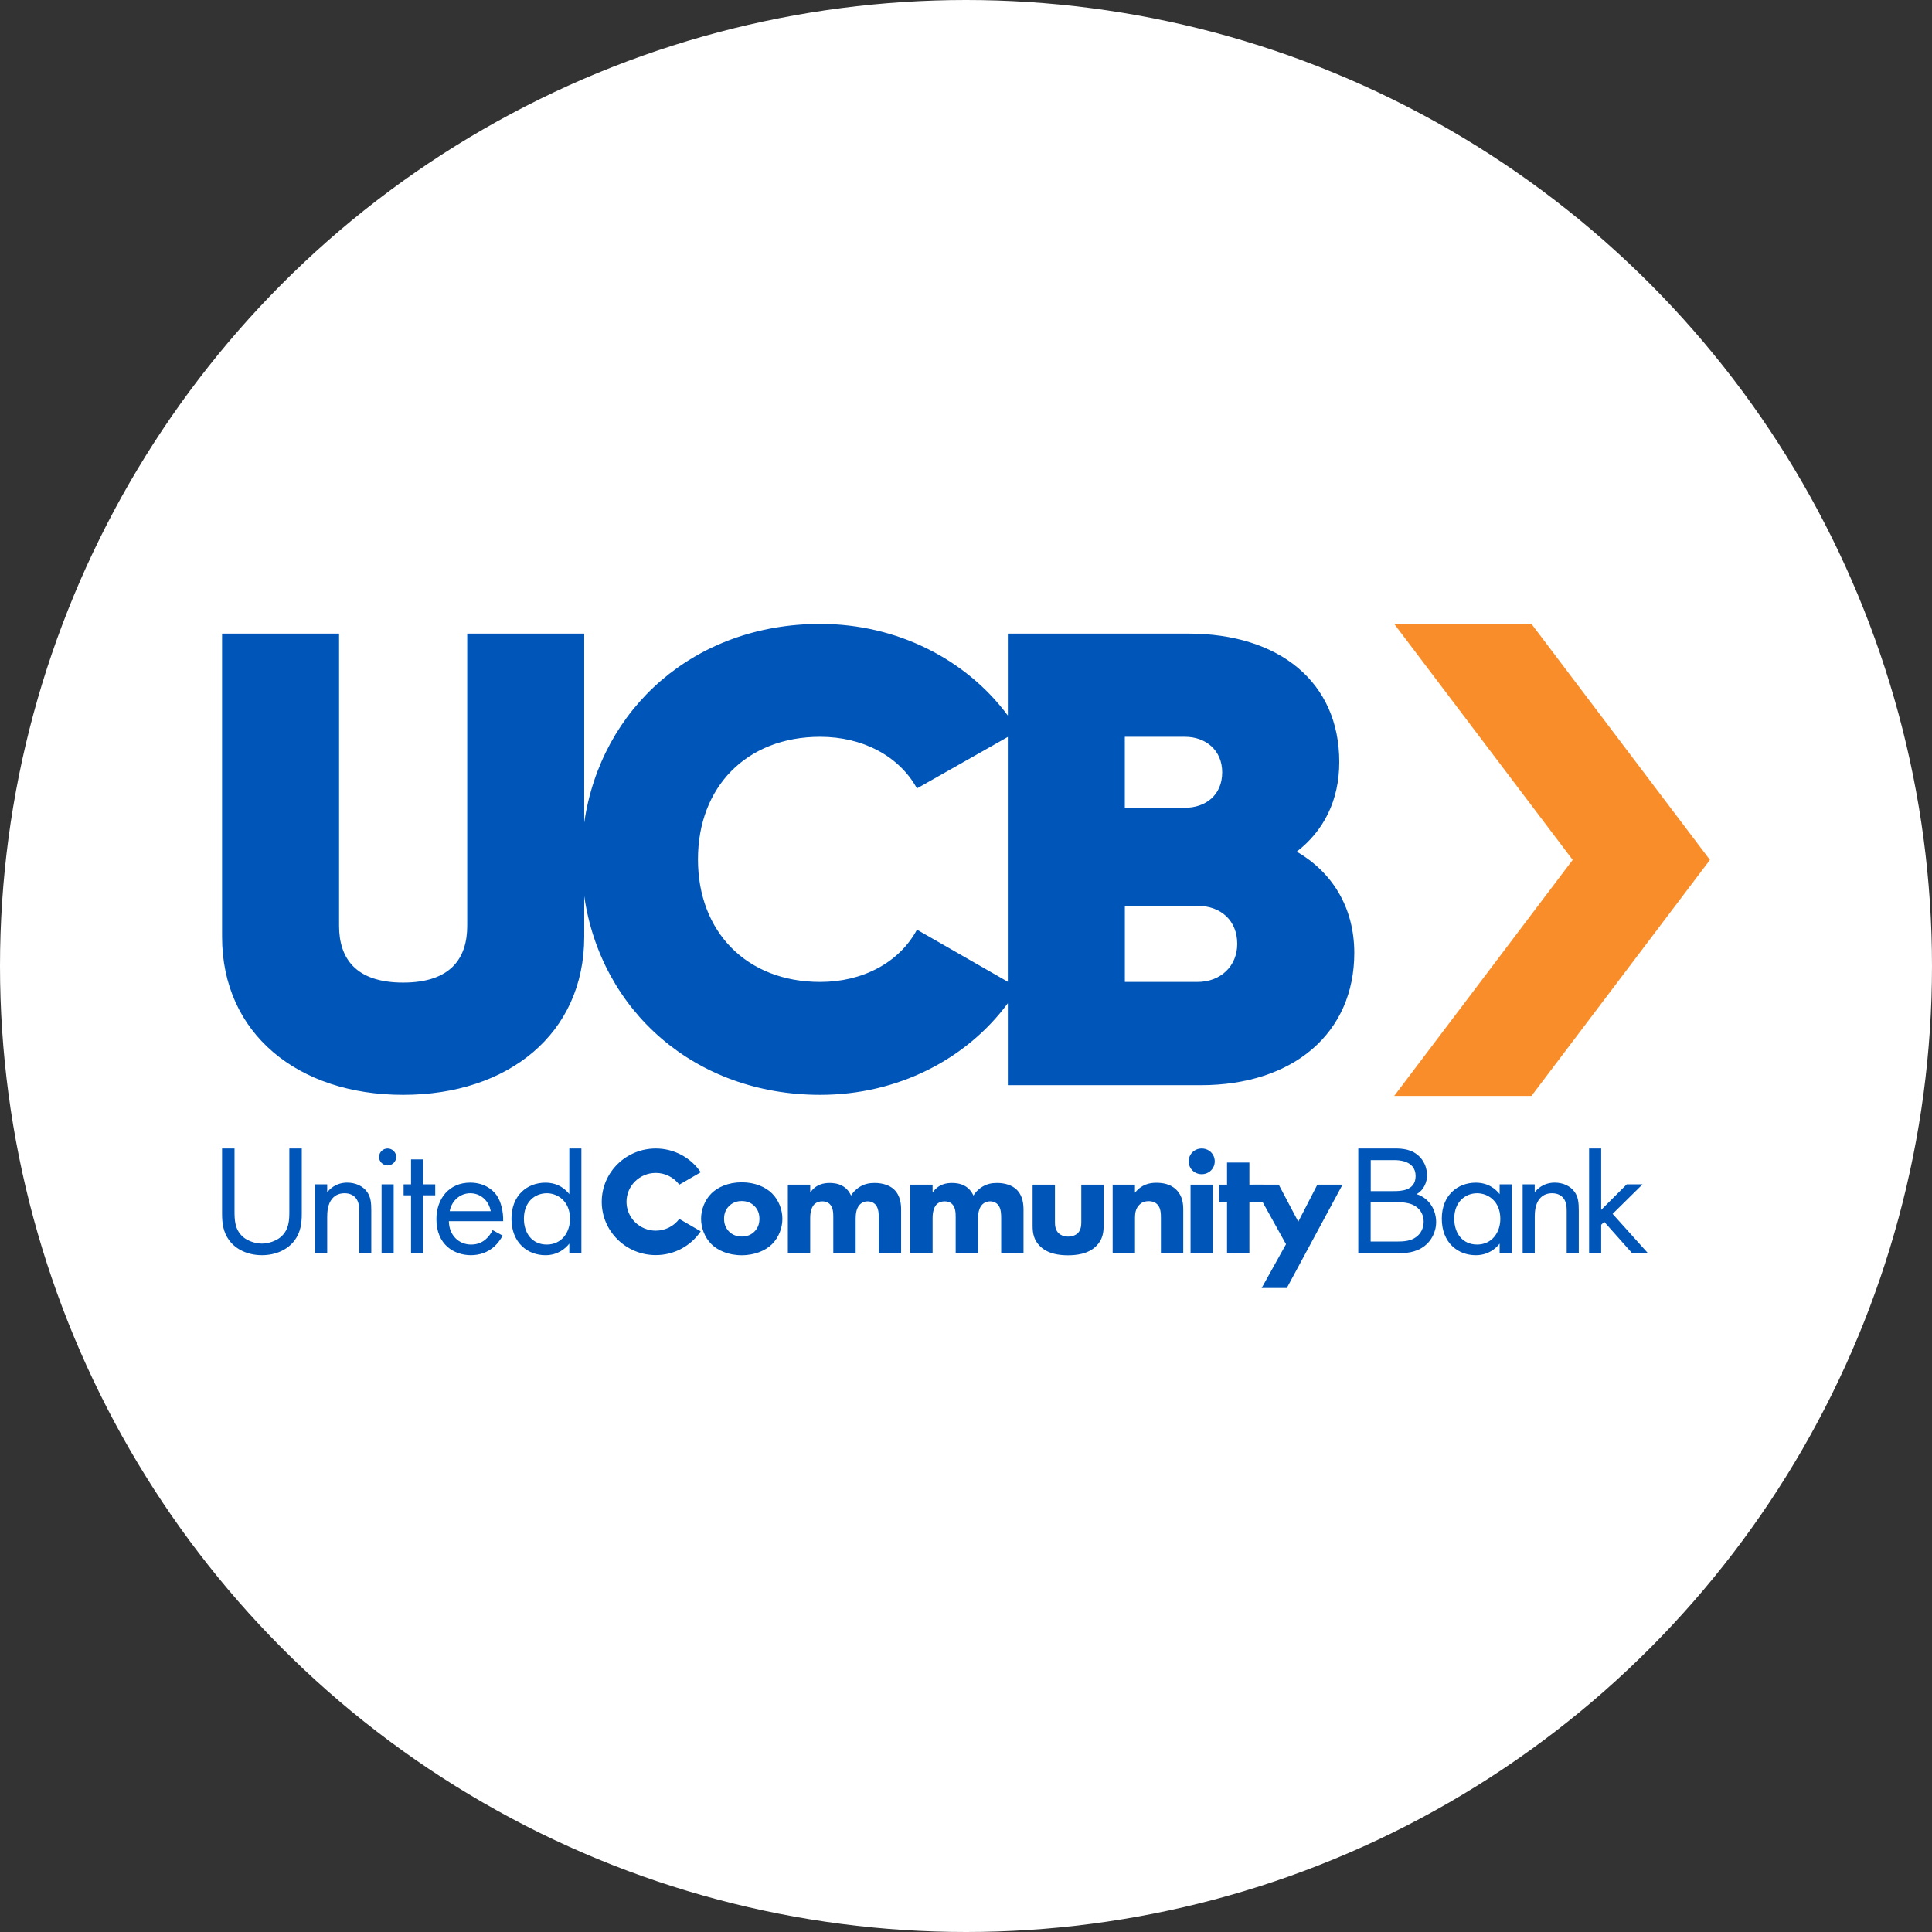 <svg width="96" height="96" viewBox="0 0 96 96" fill="none" xmlns="http://www.w3.org/2000/svg">
<rect x="0" y="0" width="96" height="96" fill="#333333" stroke="none"/>
<circle cx="48" cy="48" r="47" fill="white" stroke="white" stroke-width="2"/>
<path d="M69.276 31L78.146 42.728L69.276 54.457H76.096L84.966 42.728L76.096 31H69.276Z" fill="#F88D2A"/>
<path d="M59.498 48.792H55.893V45.01H59.498C60.667 45.01 61.478 45.746 61.478 46.9C61.478 47.992 60.667 48.792 59.498 48.792ZM45.563 46.195C44.685 47.83 42.866 48.792 40.756 48.792C37.087 48.792 34.681 46.291 34.681 42.702C34.681 39.112 37.085 36.611 40.756 36.611C42.868 36.611 44.687 37.573 45.563 39.176L50.078 36.618V48.783L45.563 46.195ZM55.891 36.611H58.879C59.919 36.611 60.73 37.284 60.73 38.374C60.73 39.528 59.885 40.137 58.879 40.137H55.891V36.611ZM64.436 42.317C65.767 41.291 66.548 39.783 66.548 37.861C66.548 33.886 63.56 31.483 59.045 31.483H50.079V35.555C48.009 32.761 44.575 31.002 40.756 31.002C34.52 31.002 29.855 35.182 29.03 40.877V31.483H23.216V46.004C23.216 47.606 22.405 48.824 20.032 48.824C17.661 48.824 16.848 47.606 16.848 46.004V31.483H11.034V46.548C11.034 51.357 14.803 54.402 20.032 54.402C25.261 54.402 29.03 51.357 29.03 46.548V44.527C29.854 50.221 34.518 54.402 40.756 54.402C44.604 54.402 48.013 52.644 50.079 49.85V53.922H59.662C64.274 53.922 67.294 51.325 67.294 47.351C67.292 45.073 66.19 43.343 64.436 42.317ZM11.653 60.143C11.653 60.604 11.653 61.106 12.096 61.479C12.322 61.669 12.705 61.794 13.015 61.794C13.324 61.794 13.707 61.669 13.934 61.479C14.377 61.108 14.377 60.606 14.377 60.143V57.068H14.995V60.308C14.995 60.769 14.945 61.215 14.645 61.627C14.31 62.081 13.725 62.369 13.015 62.369C12.304 62.369 11.72 62.081 11.385 61.627C11.085 61.215 11.034 60.769 11.034 60.308V57.068H11.653V60.143ZM15.657 58.849H16.258V59.244C16.368 59.104 16.675 58.765 17.253 58.765C17.663 58.765 18.037 58.93 18.248 59.236C18.424 59.491 18.449 59.772 18.449 60.151V62.271H17.848V60.167C17.848 59.962 17.832 59.722 17.688 59.541C17.571 59.392 17.388 59.292 17.12 59.292C16.911 59.292 16.686 59.351 16.51 59.557C16.276 59.83 16.258 60.233 16.258 60.48V62.269H15.657V58.849ZM19.561 58.849V62.271H18.96V58.849H19.561ZM19.26 57.068C19.494 57.068 19.687 57.258 19.687 57.489C19.687 57.719 19.494 57.91 19.26 57.91C19.026 57.91 18.834 57.719 18.834 57.489C18.834 57.256 19.026 57.068 19.26 57.068ZM21.025 59.394V62.271H20.424V59.394H20.055V58.849H20.424V57.611H21.025V58.849H21.626V59.394H21.025ZM24.385 60.183C24.284 59.647 23.874 59.292 23.365 59.292C22.856 59.292 22.437 59.672 22.345 60.183H24.385ZM24.977 61.396C24.876 61.586 24.725 61.792 24.551 61.948C24.234 62.228 23.84 62.369 23.398 62.369C22.563 62.369 21.685 61.85 21.685 60.579C21.685 59.557 22.32 58.765 23.363 58.765C24.04 58.765 24.466 59.095 24.677 59.392C24.894 59.697 25.018 60.224 25.002 60.679H22.304C22.313 61.387 22.804 61.841 23.407 61.841C23.691 61.841 23.916 61.76 24.117 61.595C24.275 61.462 24.401 61.289 24.477 61.124L24.977 61.396ZM26.033 60.556C26.033 61.289 26.45 61.841 27.17 61.841C27.905 61.841 28.323 61.24 28.323 60.563C28.323 59.681 27.704 59.292 27.17 59.292C26.574 59.294 26.033 59.722 26.033 60.556ZM28.289 57.068H28.889V62.271H28.289V61.794C28.087 62.049 27.711 62.37 27.101 62.37C26.224 62.37 25.414 61.761 25.414 60.556C25.414 59.376 26.216 58.767 27.101 58.767C27.769 58.767 28.128 59.131 28.289 59.337V57.068ZM68.109 61.692H69.397C69.757 61.692 70.107 61.667 70.374 61.462C70.591 61.305 70.741 61.034 70.741 60.703C70.741 60.267 70.482 60.011 70.264 59.896C70.055 59.781 69.762 59.731 69.32 59.731H68.107V61.692H68.109ZM68.109 59.186H69.246C69.571 59.186 70.341 59.186 70.341 58.438C70.341 57.64 69.438 57.645 69.264 57.645H68.111V59.186H68.109ZM69.163 57.068C69.472 57.068 69.996 57.04 70.406 57.361C70.582 57.494 70.908 57.819 70.908 58.422C70.908 58.694 70.78 59.117 70.392 59.335C71.099 59.569 71.361 60.21 71.361 60.719C71.361 61.247 71.095 61.676 70.793 61.907C70.35 62.253 69.841 62.269 69.456 62.269H67.492V57.068H69.163ZM72.261 60.556C72.261 61.289 72.678 61.841 73.397 61.841C74.133 61.841 74.55 61.24 74.55 60.563C74.55 59.681 73.932 59.292 73.397 59.292C72.804 59.294 72.261 59.722 72.261 60.556ZM74.516 58.849H75.117V62.271H74.516V61.794C74.315 62.049 73.939 62.37 73.329 62.37C72.451 62.37 71.642 61.761 71.642 60.556C71.642 59.376 72.444 58.767 73.329 58.767C73.998 58.767 74.356 59.131 74.516 59.337V58.849ZM75.659 58.849H76.259V59.244C76.367 59.104 76.677 58.765 77.254 58.765C77.664 58.765 78.038 58.93 78.249 59.236C78.423 59.491 78.449 59.772 78.449 60.151V62.271H77.848V60.167C77.848 59.962 77.832 59.722 77.689 59.541C77.573 59.392 77.389 59.292 77.121 59.292C76.912 59.292 76.688 59.351 76.511 59.557C76.277 59.83 76.261 60.233 76.261 60.48V62.269H75.66V58.849H75.659ZM79.562 57.068V60.118L80.832 58.849H81.618L80.13 60.317L81.886 62.271H81.1L79.713 60.712L79.562 60.86V62.271H78.961V57.068H79.562ZM36.232 59.922C36.07 60.082 35.978 60.288 35.978 60.562C35.978 60.874 36.103 61.071 36.232 61.201C36.371 61.337 36.572 61.444 36.865 61.444C37.112 61.444 37.32 61.36 37.482 61.201C37.644 61.041 37.736 60.835 37.736 60.562C37.736 60.288 37.644 60.082 37.482 59.922C37.32 59.763 37.112 59.679 36.858 59.679C36.603 59.678 36.394 59.763 36.232 59.922ZM38.36 61.824C38.053 62.127 37.527 62.372 36.856 62.372C36.185 62.372 35.662 62.129 35.352 61.824C35.005 61.481 34.836 60.995 34.836 60.56C34.836 60.127 35.005 59.639 35.352 59.298C35.662 58.992 36.185 58.749 36.856 58.749C37.527 58.749 38.053 58.992 38.36 59.298C38.707 59.64 38.876 60.127 38.876 60.56C38.878 60.995 38.707 61.481 38.36 61.824ZM39.15 58.864H40.26V59.26C40.546 58.834 40.961 58.781 41.224 58.781C41.371 58.781 41.641 58.797 41.871 58.934C42.05 59.033 42.195 59.2 42.287 59.406C42.371 59.269 42.503 59.109 42.726 58.971C42.965 58.827 43.188 58.781 43.458 58.781C43.873 58.781 44.214 58.904 44.422 59.101C44.753 59.413 44.776 59.869 44.776 60.112V62.259H43.667V60.538C43.667 60.364 43.667 60.059 43.519 59.876C43.427 59.763 43.28 59.694 43.118 59.694C42.933 59.694 42.778 59.777 42.686 59.899C42.541 60.082 42.517 60.349 42.517 60.569V62.259H41.406V60.492C41.406 60.263 41.398 59.997 41.229 59.83C41.112 59.717 40.974 59.694 40.859 59.694C40.713 59.694 40.582 59.733 40.474 59.83C40.265 60.029 40.258 60.409 40.258 60.523V62.257H39.148V58.864H39.15ZM45.23 58.864H46.34V59.26C46.626 58.834 47.041 58.781 47.304 58.781C47.451 58.781 47.721 58.797 47.951 58.934C48.13 59.033 48.275 59.2 48.369 59.406C48.453 59.269 48.585 59.109 48.808 58.971C49.047 58.827 49.27 58.781 49.54 58.781C49.955 58.781 50.295 58.904 50.504 59.101C50.835 59.413 50.858 59.869 50.858 60.112V62.259H49.748V60.538C49.748 60.364 49.748 60.059 49.601 59.876C49.509 59.763 49.362 59.694 49.2 59.694C49.014 59.694 48.86 59.777 48.768 59.899C48.622 60.082 48.599 60.349 48.599 60.569V62.259H47.487V60.492C47.487 60.263 47.48 59.997 47.311 59.83C47.194 59.717 47.056 59.694 46.941 59.694C46.795 59.694 46.663 59.733 46.556 59.83C46.347 60.029 46.34 60.409 46.34 60.523V62.257H45.23V58.864ZM52.42 58.864V60.737C52.42 60.89 52.436 61.126 52.612 61.286C52.69 61.355 52.828 61.446 53.074 61.446C53.283 61.446 53.445 61.376 53.544 61.286C53.706 61.133 53.729 60.906 53.729 60.737V58.864H54.841V60.844C54.841 61.233 54.801 61.598 54.454 61.932C54.06 62.312 53.483 62.374 53.074 62.374C52.65 62.374 52.08 62.314 51.688 61.932C51.371 61.628 51.31 61.286 51.31 60.911V58.864H52.42ZM55.285 58.864H56.395V59.267C56.735 58.841 57.134 58.772 57.46 58.772C57.76 58.772 58.154 58.825 58.447 59.115C58.771 59.434 58.795 59.837 58.795 60.112V62.259H57.685V60.515C57.685 60.294 57.678 60.013 57.499 59.837C57.415 59.754 57.276 59.685 57.075 59.685C56.845 59.685 56.697 59.775 56.613 59.867C56.427 60.05 56.397 60.294 56.397 60.514V62.257H55.287V58.864H55.285ZM60.268 58.864V62.259H59.158V58.864H60.268ZM59.712 57.068C60.074 57.068 60.36 57.349 60.36 57.707C60.36 58.066 60.074 58.346 59.712 58.346C59.35 58.346 59.065 58.064 59.065 57.707C59.065 57.35 59.35 57.068 59.712 57.068ZM62.081 59.747V62.259H60.971V59.747H60.584V58.864H60.971V57.767H62.081V58.864H62.767V59.747H62.081Z" fill="#0055B8"/>
<path d="M63.901 61.824L62.259 58.864H63.54L64.511 60.705L65.459 58.864H66.71L63.941 64H62.691L63.901 61.824ZM33.753 60.567C33.618 60.748 33.443 60.895 33.239 60.997C33.036 61.098 32.812 61.151 32.584 61.151C31.782 61.151 31.131 60.508 31.131 59.717C31.131 58.925 31.782 58.282 32.584 58.282C33.064 58.282 33.489 58.513 33.753 58.866L34.818 58.25C34.338 57.538 33.516 57.068 32.584 57.068C31.102 57.068 29.9 58.254 29.9 59.717C29.9 61.179 31.102 62.365 32.584 62.365C33.518 62.365 34.338 61.895 34.818 61.183L33.753 60.567Z" fill="#0055B8"/>
</svg>
